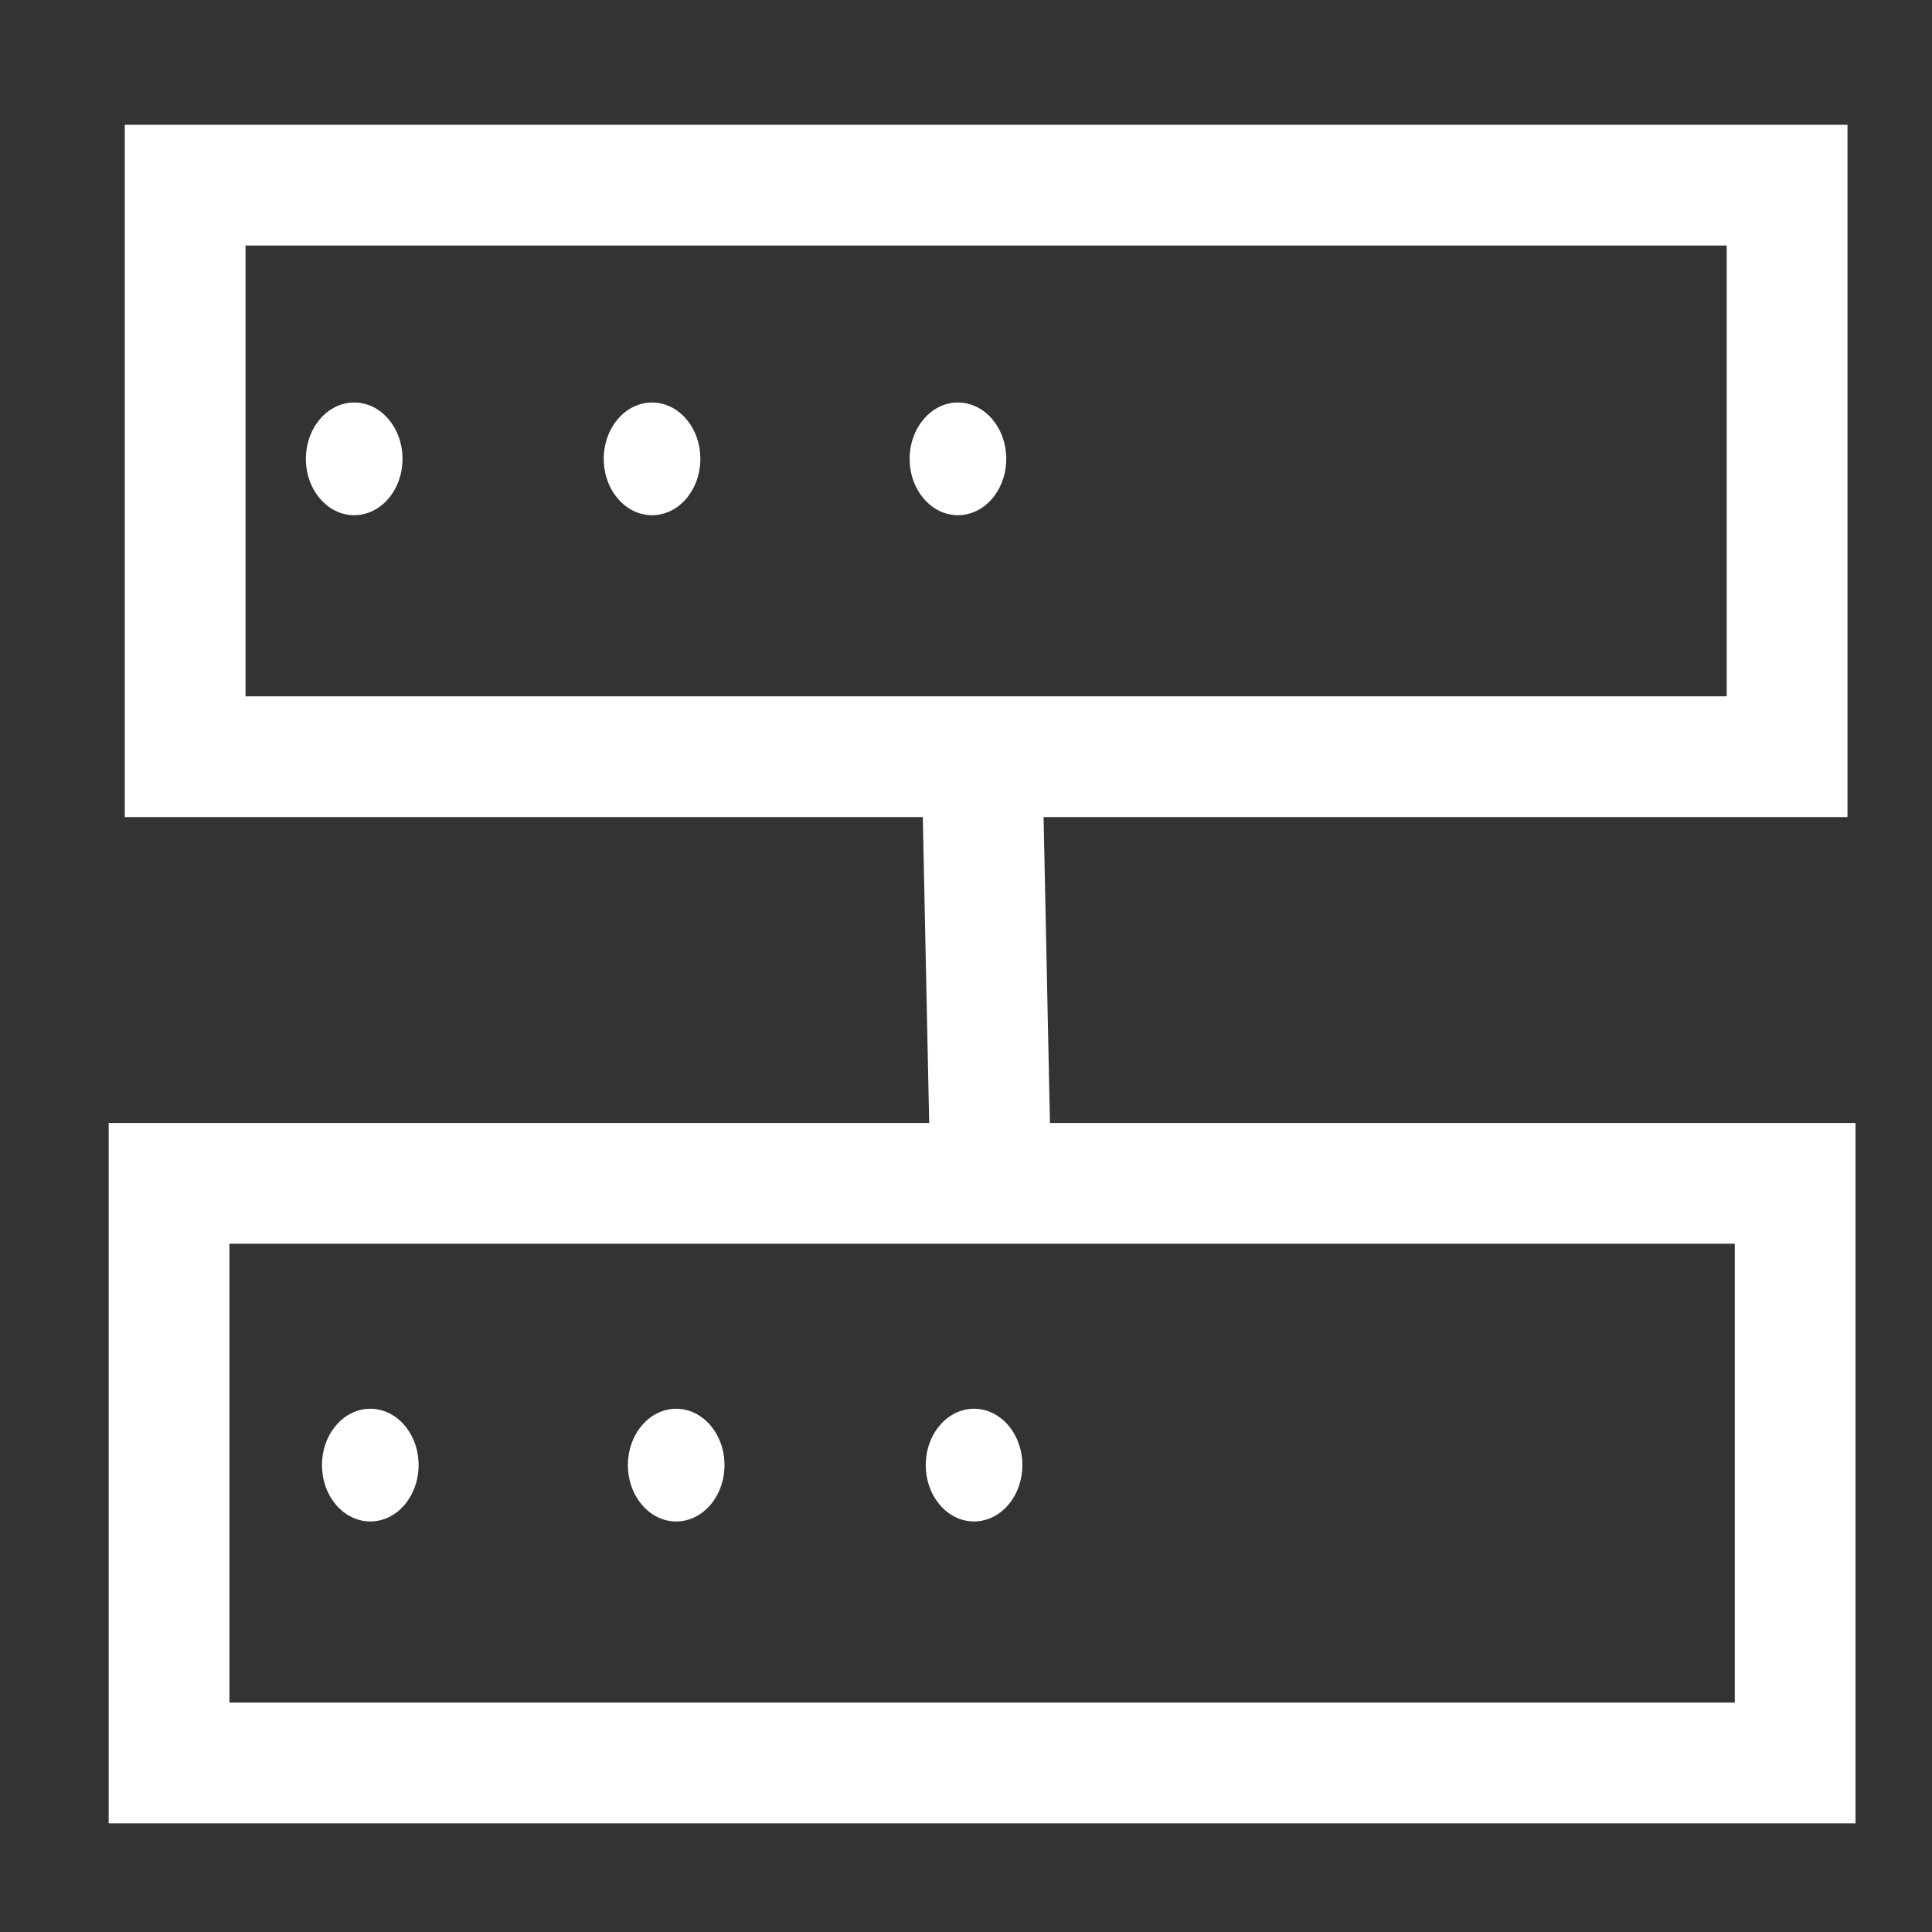 <?xml version="1.0" encoding="utf-8"?>
<!-- Generator: Adobe Illustrator 25.0.0, SVG Export Plug-In . SVG Version: 6.00 Build 0)  -->
<svg version="1.1" id="Layer_1" xmlns="http://www.w3.org/2000/svg" xmlns:xlink="http://www.w3.org/1999/xlink" x="0px" y="0px"
	 viewBox="0 0 24 24" style="enable-background:new 0 0 24 24;" xml:space="preserve">
<rect x="0" y="0" width="24" height="24" fill="#333333" stroke="none"/>
<style type="text/css">
	.st0{fill:#FFFFFF;}
	.st1{fill:none;}
	.st2{fill:none;stroke:#FFFFFF;stroke-width:1.5;}
</style>
<ellipse id="Ellipse_1640" class="st0" cx="4.6" cy="18.2" rx="0.6" ry="0.7"/>
<ellipse id="Ellipse_1639" class="st0" cx="8.4" cy="18.2" rx="0.6" ry="0.7"/>
<g id="Rectangle_2423" transform="translate(-6758 10093)">
	<rect x="6759.2" y="-10091.5" class="st1" width="22.1" height="8.7"/>
	<rect x="6760.3" y="-10090.7" class="st2" width="19.9" height="7.1"/>
</g>
<g id="Rectangle_2424" transform="translate(-6758 10103)">
	<rect x="6759.2" y="-10089.1" class="st1" width="22.1" height="8.7"/>
	<rect x="6760.1" y="-10088.3" class="st2" width="20.2" height="7.2"/>
</g>
<path id="Path_17545" class="st2" d="M12.2,9.5l0.1,4.8"/>
<ellipse id="Ellipse_1642" class="st0" cx="12.1" cy="18.2" rx="0.6" ry="0.7"/>
<ellipse id="Ellipse_1640_1_" class="st0" cx="4.4" cy="5.7" rx="0.6" ry="0.7"/>
<ellipse id="Ellipse_1639_1_" class="st0" cx="8.1" cy="5.7" rx="0.6" ry="0.7"/>
<ellipse id="Ellipse_1642_1_" class="st0" cx="11.9" cy="5.7" rx="0.6" ry="0.7"/>
</svg>
